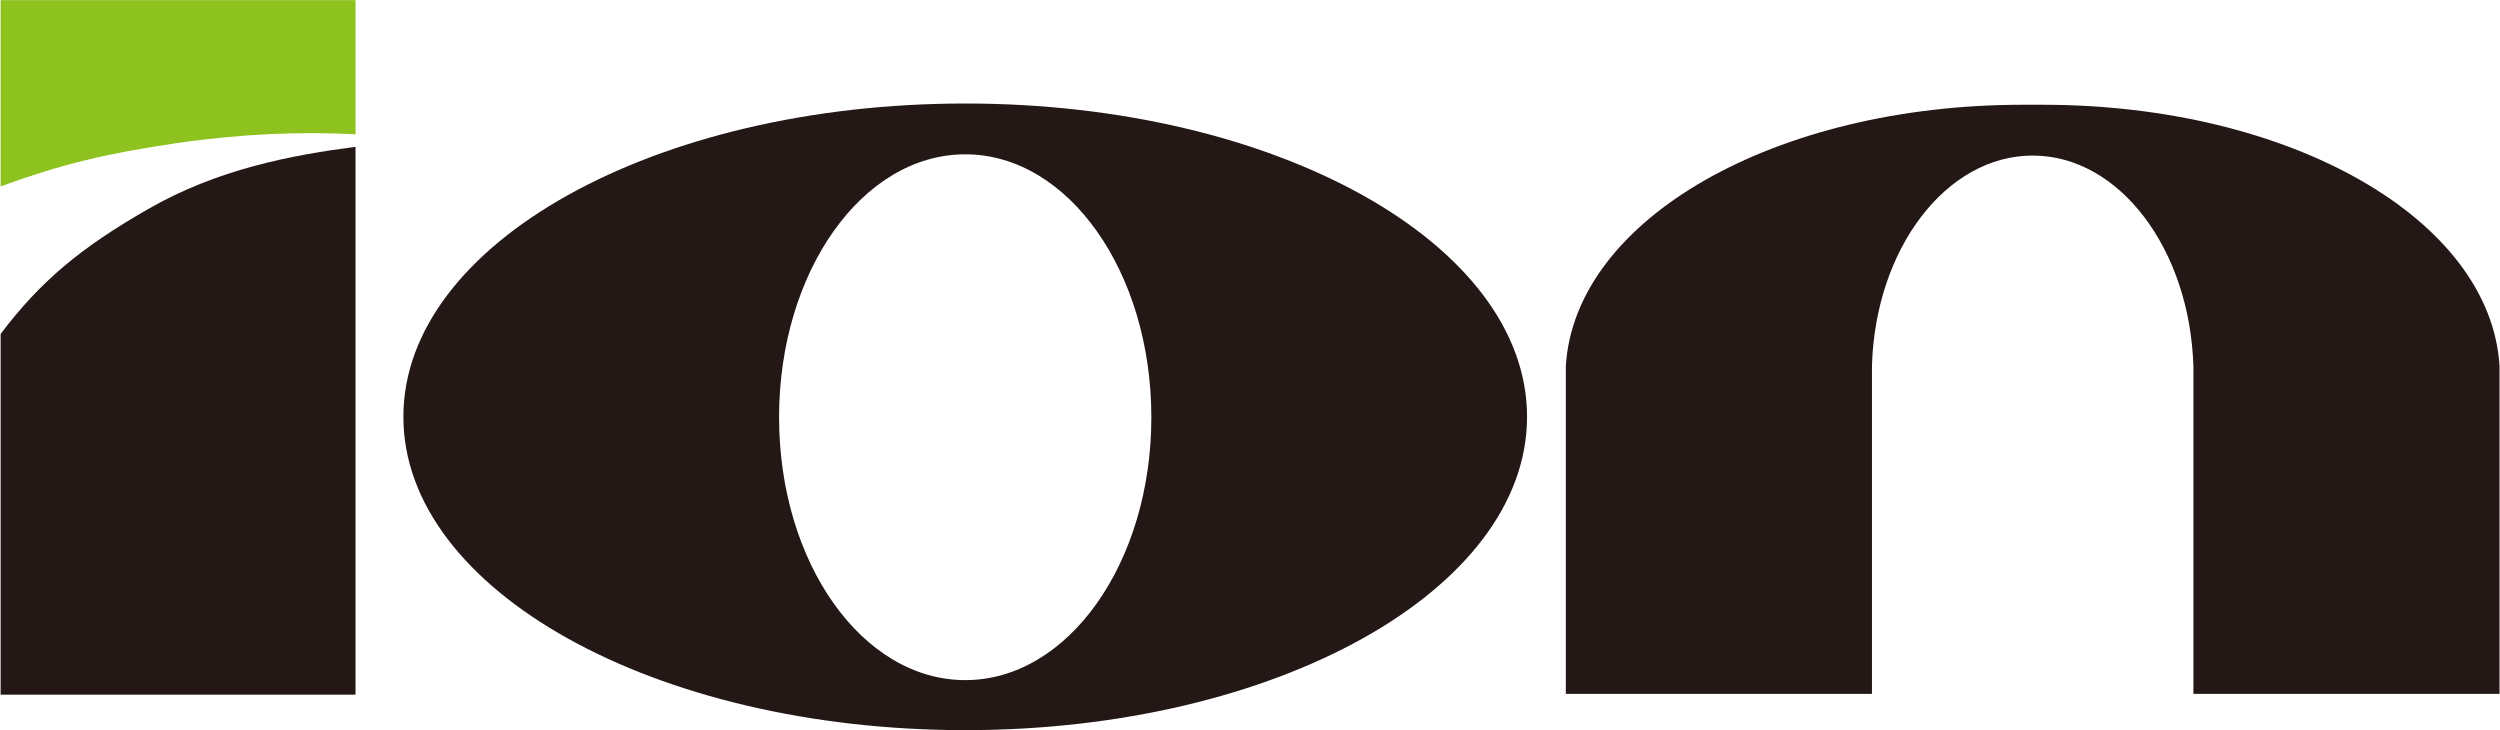 <svg version="1.2" xmlns="http://www.w3.org/2000/svg" viewBox="0 0 1599 467" width="1599" height="467">
	<title>ion-geophysical-corporation-vector-logo-svg</title>
	<style>
		.s0 { fill: #8dc21f } 
		.s1 { fill: #231815 } 
	</style>
	<path id="Layer" class="s0" d="m0.4 0.1h227v85.8c-34.4-1.8-71.7-0.5-114.1 5.6-45.5 6.7-73.5 13.4-112.9 27.7z"/>
	<path id="Layer" class="s1" d="m227.4 93.9v350.4h-227v-230.7c25.6-33.9 51.4-55.2 93.5-79.4 45-26.1 92.4-34.9 133.5-40.3z"/>
	<path id="Layer" fill-rule="evenodd" class="s1" d="m617.4 467c-198.8 0-359.4-89.6-359.4-200.4 0-110.8 160.6-200.4 359.4-200.4 198.7 0 359.3 89.6 359.3 200.4 0 110.8-160.6 200.4-359.3 200.4zm119-200.1c0-93-53.2-168.2-119-168.2-65.9 0-119.1 75.2-119.1 168.2 0 93 53.2 168.1 119.1 168.1 65.8 0 119-75.1 119-168.1z"/>
	<path id="Layer" class="s1" d="m1197.3 234.1v209.7h-195.8v-209.7c5.8-94.1 134-167.1 292.2-167.1h6.4 6.4c158.2 0 286.4 73 292.2 167.1v209.7h-195.8v-209.7c-2.4-74.9-47.4-134.6-102.8-134.6-55.4 0-100.7 59.7-102.8 134.6z"/>
</svg>